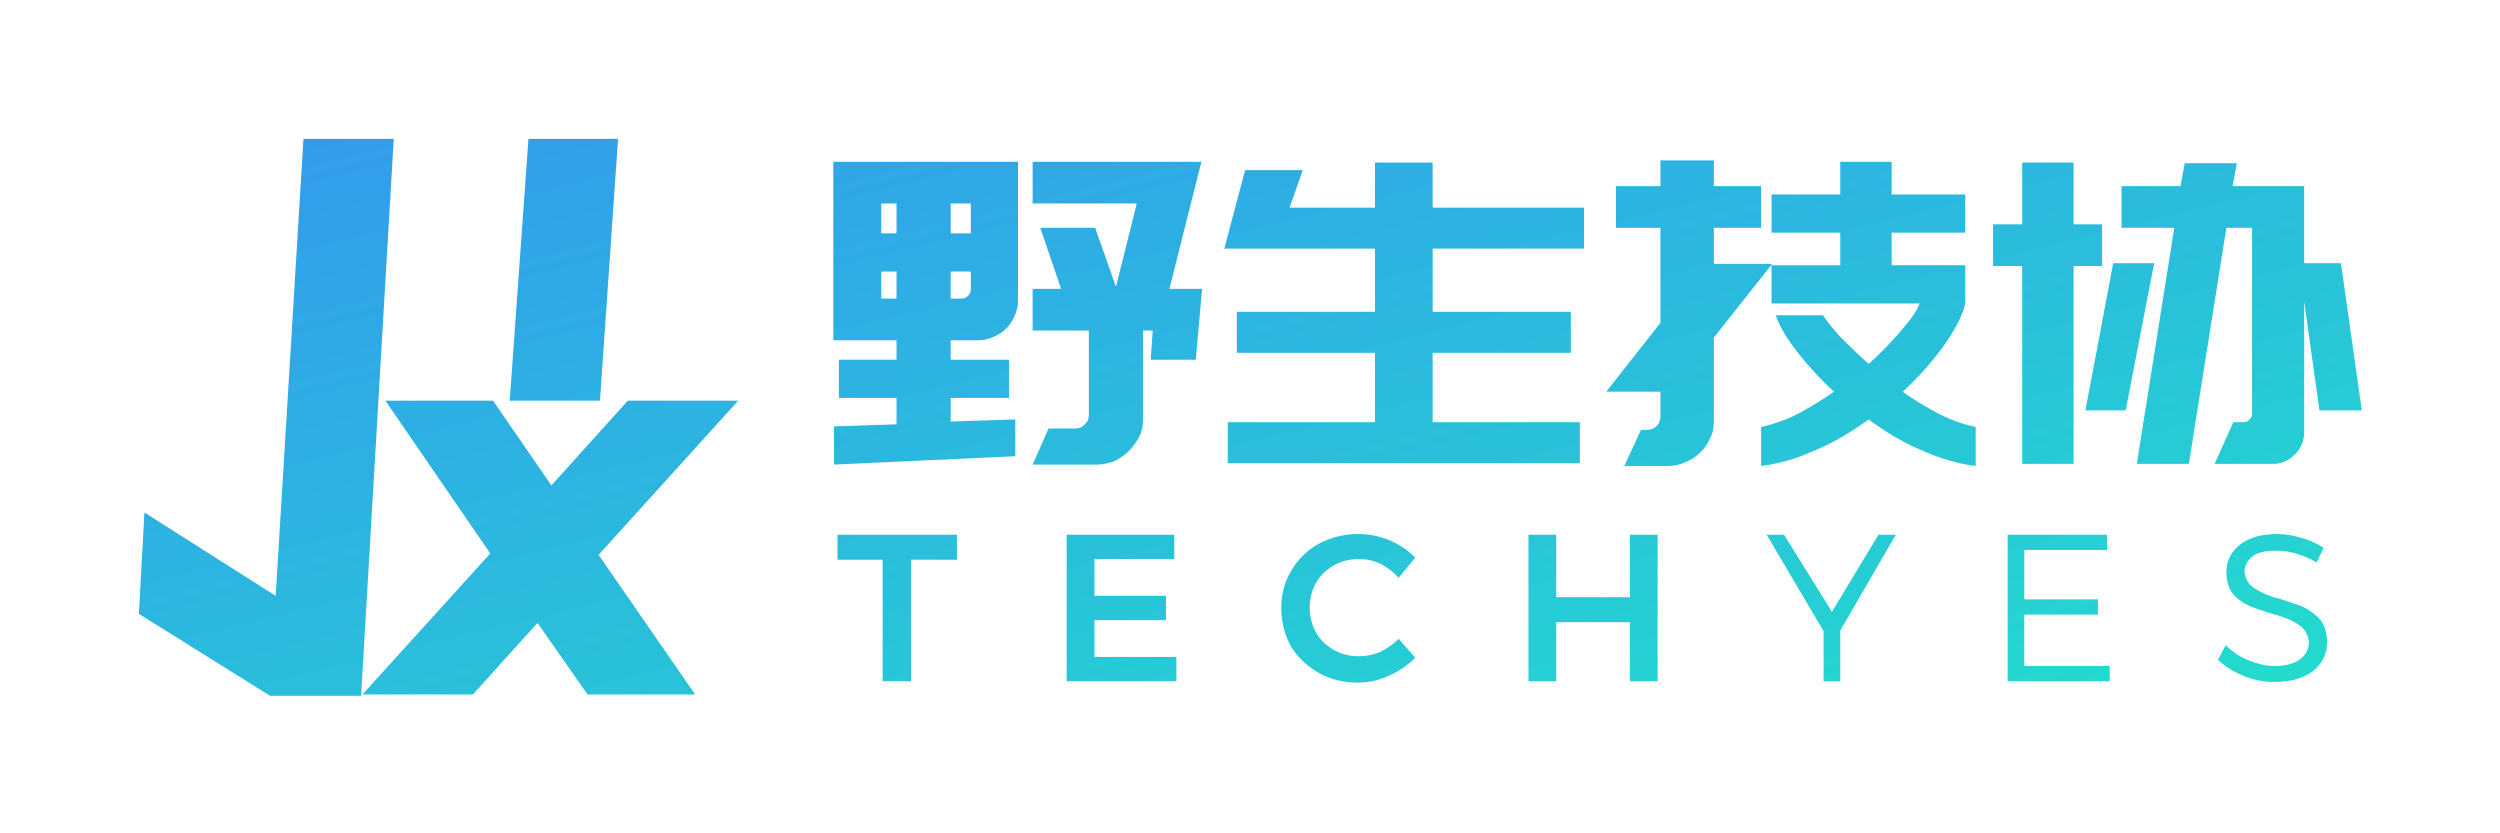 <?xml version="1.0"?>
<svg width="360" height="120" xmlns="http://www.w3.org/2000/svg">
<path d="m289.1,77l14.3,0l0,2.2l-11.9,0l0,7.1l10.6,0l0,2.2l-10.6,0l0,7.4l12.3,0l0,2.2l-14.7,0l0,-21.1zm-34.7,0l2.5,0l6.9,11.1l6.7,-11.1l2.5,0l-8,13.8l0,7.3l-2.4,0l0,-7.2l-8.2,-13.9zm-34.3,0l4,0l0,9l10.6,0l0,-9l4,0l0,21.1l-4,0l0,-8.5l-10.6,0l0,8.5l-4,0l0,-21.1zm-66.5,0l15.5,0l0,3.5l-11.5,0l0,5.3l10.3,0l0,3.5l-10.3,0l0,5.3l11.8,0l0,3.5l-15.8,0l0,-21.1zm-33,0l17.2,0l0,3.6l-6.6,0l0,17.5l-4.1,0l0,-17.5l-6.5,0l0,-3.6zm207.3,-0.1c1.2,0 2.4,0.2 3.6,0.6c1.2,0.3 2.2,0.8 3.1,1.4l-1,2.1c-1,-0.6 -2,-1 -3,-1.3c-1,-0.3 -2,-0.4 -2.9,-0.4c-1.3,0 -2.4,0.2 -3.2,0.7c-0.8,0.6 -1.2,1.3 -1.3,2.2c0.1,1 0.5,1.9 1.3,2.4c0.8,0.6 1.8,1 2.9,1.4c1.2,0.3 2.4,0.7 3.5,1.1c1.2,0.4 2.2,1.1 3,1.9c0.8,0.8 1.2,2 1.2,3.5c0,1.7 -0.7,3.1 -2.1,4.2c-1.4,1 -3.2,1.5 -5.5,1.5c-1.6,0 -3.1,-0.3 -4.5,-0.9c-1.4,-0.6 -2.6,-1.3 -3.6,-2.3l1.1,-2.1c1,1 2.1,1.7 3.3,2.2c1.3,0.5 2.5,0.8 3.7,0.8c1.5,0 2.8,-0.3 3.6,-0.9c0.9,-0.6 1.3,-1.4 1.4,-2.4c-0.1,-1.1 -0.5,-1.9 -1.3,-2.5c-0.8,-0.6 -1.7,-1 -2.9,-1.4c-1.2,-0.3 -2.3,-0.7 -3.5,-1.1c-1.2,-0.4 -2.2,-1 -3,-1.8c-0.8,-0.8 -1.2,-2 -1.2,-3.4c0,-1.7 0.7,-3 2,-4c1.3,-1 3.1,-1.5 5.3,-1.5zm-132.3,0c1.6,0 3,0.3 4.5,0.9c1.4,0.6 2.6,1.4 3.7,2.5l-2.4,2.9c-0.7,-0.8 -1.6,-1.5 -2.6,-2c-1,-0.5 -2.1,-0.7 -3.1,-0.7c-2.1,0 -3.7,0.7 -5.1,2c-1.3,1.3 -2,3 -2,5c0,2 0.7,3.7 2,5c1.4,1.3 3,2 5.1,2c1,0 2,-0.2 3,-0.6c1,-0.5 1.9,-1.1 2.7,-1.9l2.4,2.7c-1.1,1.1 -2.4,2 -3.8,2.6c-1.5,0.7 -3,1 -4.5,1c-2.1,0 -4,-0.5 -5.6,-1.4c-1.7,-1 -3,-2.2 -4,-3.8c-0.9,-1.7 -1.4,-3.5 -1.4,-5.6c0,-2 0.5,-3.8 1.5,-5.4c0.9,-1.6 2.3,-2.9 3.9,-3.8c1.7,-0.9 3.6,-1.4 5.7,-1.4zm-140.1,-19.2l15.5,0l8.4,12.2l11,-12.2l15.9,0l-20.1,22.2l13.9,20.1l-15.5,0l-7.2,-10.3l-9.3,10.3l-15.9,0l18.4,-20.3l-15.1,-22zm81.4,-18.6l0,3.9l1.5,0c0.4,0 0.7,-0.1 1,-0.4c0.2,-0.2 0.4,-0.5 0.4,-0.9l0,-2.6l-2.9,0zm-10,0l0,3.9l2.2,0l0,-3.9l-2.2,0zm177.4,-1.2l5.9,0l-4.1,21.2l-5.8,0l4,-21.2zm-167.4,-8.6l0,4.3l2.9,0l0,-4.3l-2.9,0zm-10,0l0,4.3l2.2,0l0,-4.3l-2.2,0zm187.7,-5.8l7.5,0l-0.6,3.3l10.3,0l0,1.9l0,4.1l0,5.1l5.3,0l3,21.2l-6.1,0l-2.2,-15.7l0,17.4l0,1.4c0,1.3 -0.4,2.3 -1.3,3.2c-0.9,0.9 -1.9,1.4 -3.2,1.4l-8.4,0l2.7,-6l1.4,0c0.4,0 0.7,-0.1 0.9,-0.4c0.3,-0.2 0.4,-0.5 0.4,-0.9l0,-26.7l-3.7,0l-5.4,34l-7.5,0l5.4,-34l-7.6,0l0,-6l8.5,0l0.6,-3.3zm-23.4,-0.1l7.4,0l0,8.9l4.1,0l0,6l-4.1,0l0,28.5l-7.4,0l0,-28.5l-4.2,0l0,-6l4.2,0l0,-8.9zm-93.2,0l8.3,0l0,6.5l21.8,0l0,5.9l-21.8,0l0,9.1l19.9,0l0,5.9l-19.9,0l0,10l21.2,0l0,5.9l-50.7,0l0,-5.9l21.2,0l0,-10l-19.9,0l0,-5.9l19.9,0l0,-9.1l-20.6,0l-0.1,0l-1,0l3,-11.3l8.3,0l-1.9,5.4l12.3,0l0,-6.5zm67,-0.1l7.4,0l0,4.7l10.6,0l0,5.5l-10.6,0l0,4.7l10.6,0l0,5.5c-0.4,1.8 -1.5,3.8 -3.1,6.1c-1.6,2.2 -3.6,4.5 -5.9,6.6c1.6,1.2 3.4,2.2 5.2,3.2c1.8,0.9 3.5,1.5 5.3,1.9l0,5.6c-2.6,-0.3 -5.2,-1.1 -7.9,-2.3c-2.6,-1.1 -5.1,-2.6 -7.5,-4.4c-2.5,1.8 -5,3.3 -7.6,4.4c-2.7,1.2 -5.3,2 -7.9,2.3l0,-5.6c1.7,-0.4 3.5,-1 5.3,-1.9c1.8,-1 3.5,-2 5.2,-3.2c-2,-1.8 -3.7,-3.7 -5.2,-5.6c-1.5,-1.9 -2.6,-3.7 -3.2,-5.4l6.8,0c0.6,0.9 1.5,2 2.6,3.2c1.2,1.2 2.5,2.5 4,3.8c2,-1.8 3.7,-3.6 5,-5.2c1.4,-1.6 2.1,-2.8 2.3,-3.5l-21.3,0l0,-5.5l9.9,0l0,-4.7l-9.9,0l0,-5.5l9.9,0l0,-4.7zm-116.3,0l16.5,0l3.9,0l3.9,0l-4.6,18.3l3.7,0l1,0l-0.9,10.2l-6.5,0l0.3,-4.2l-1.4,0l0,12.6c0,1 -0.1,1.8 -0.5,2.6c-0.4,0.8 -0.9,1.5 -1.5,2.1c-0.6,0.6 -1.3,1.1 -2.1,1.5c-0.8,0.3 -1.6,0.5 -2.5,0.5l-9.3,0l2.3,-5.2l3.9,0c0.5,0 1,-0.2 1.3,-0.6c0.4,-0.3 0.6,-0.8 0.6,-1.4l0,-12.1l-8.1,0l0,-6l4.1,0l-3,-8.8l7.9,0l3,8.5l3,-12l-15,0l0,-6zm-28.7,0l4.1,0l2.8,0l12.9,0l2.1,0l4.7,0l0,10.3l0,5.5l0,4.2c0,0.8 -0.2,1.5 -0.5,2.2c-0.3,0.7 -0.7,1.3 -1.2,1.8c-0.5,0.5 -1.1,0.9 -1.8,1.2c-0.7,0.3 -1.4,0.5 -2.2,0.5l-4,0l0,2.8l8.4,0l0,5.5l-8.4,0l0,3.4l9.3,-0.3l0,5.3l-26.1,1.2l0,-5.5l9,-0.3l0,-3.8l-8.3,0l0,-5.5l8.3,0l0,-2.8l-9.1,0l0,-5.9l0,-0.1l0,-3.9l0,-5.5l0,-10.3zm119.1,-0.2l7.7,0l0,3.7l6.8,0l0,6l-6.8,0l0,5.2l8.4,0l-8.4,10.6l0,11.9c0,0.9 -0.1,1.8 -0.5,2.5c-0.3,0.8 -0.8,1.5 -1.4,2.1c-0.6,0.6 -1.3,1.1 -2.1,1.4c-0.8,0.4 -1.7,0.6 -2.6,0.6l-6.3,0l2.4,-5.2l0.9,0c0.6,0 1,-0.2 1.4,-0.6c0.3,-0.3 0.5,-0.8 0.5,-1.3l0,-3.6l-7.8,0l7.8,-9.9l0,-13.7l-6.4,0l0,-6l6.4,0l0,-3.7zm-163,-3.1l12.9,0l-2.6,37.7l-13,0l2.7,-37.7zm-32.4,0l13,0l-4.7,80.2l-13.1,0l0,0l-18.9,-11.8l0.8,-14.6l18.9,12l4,-65.8z" fill="url(#TECHYES)"/>
<defs>
<linearGradient id="TECHYES" x1="0" x2="1" y1="0" y2="1">
<stop offset="0" stop-color="#3399EE"/>
<stop offset="1" stop-color="#22DDCC"/>
</linearGradient>
</defs>
</svg>